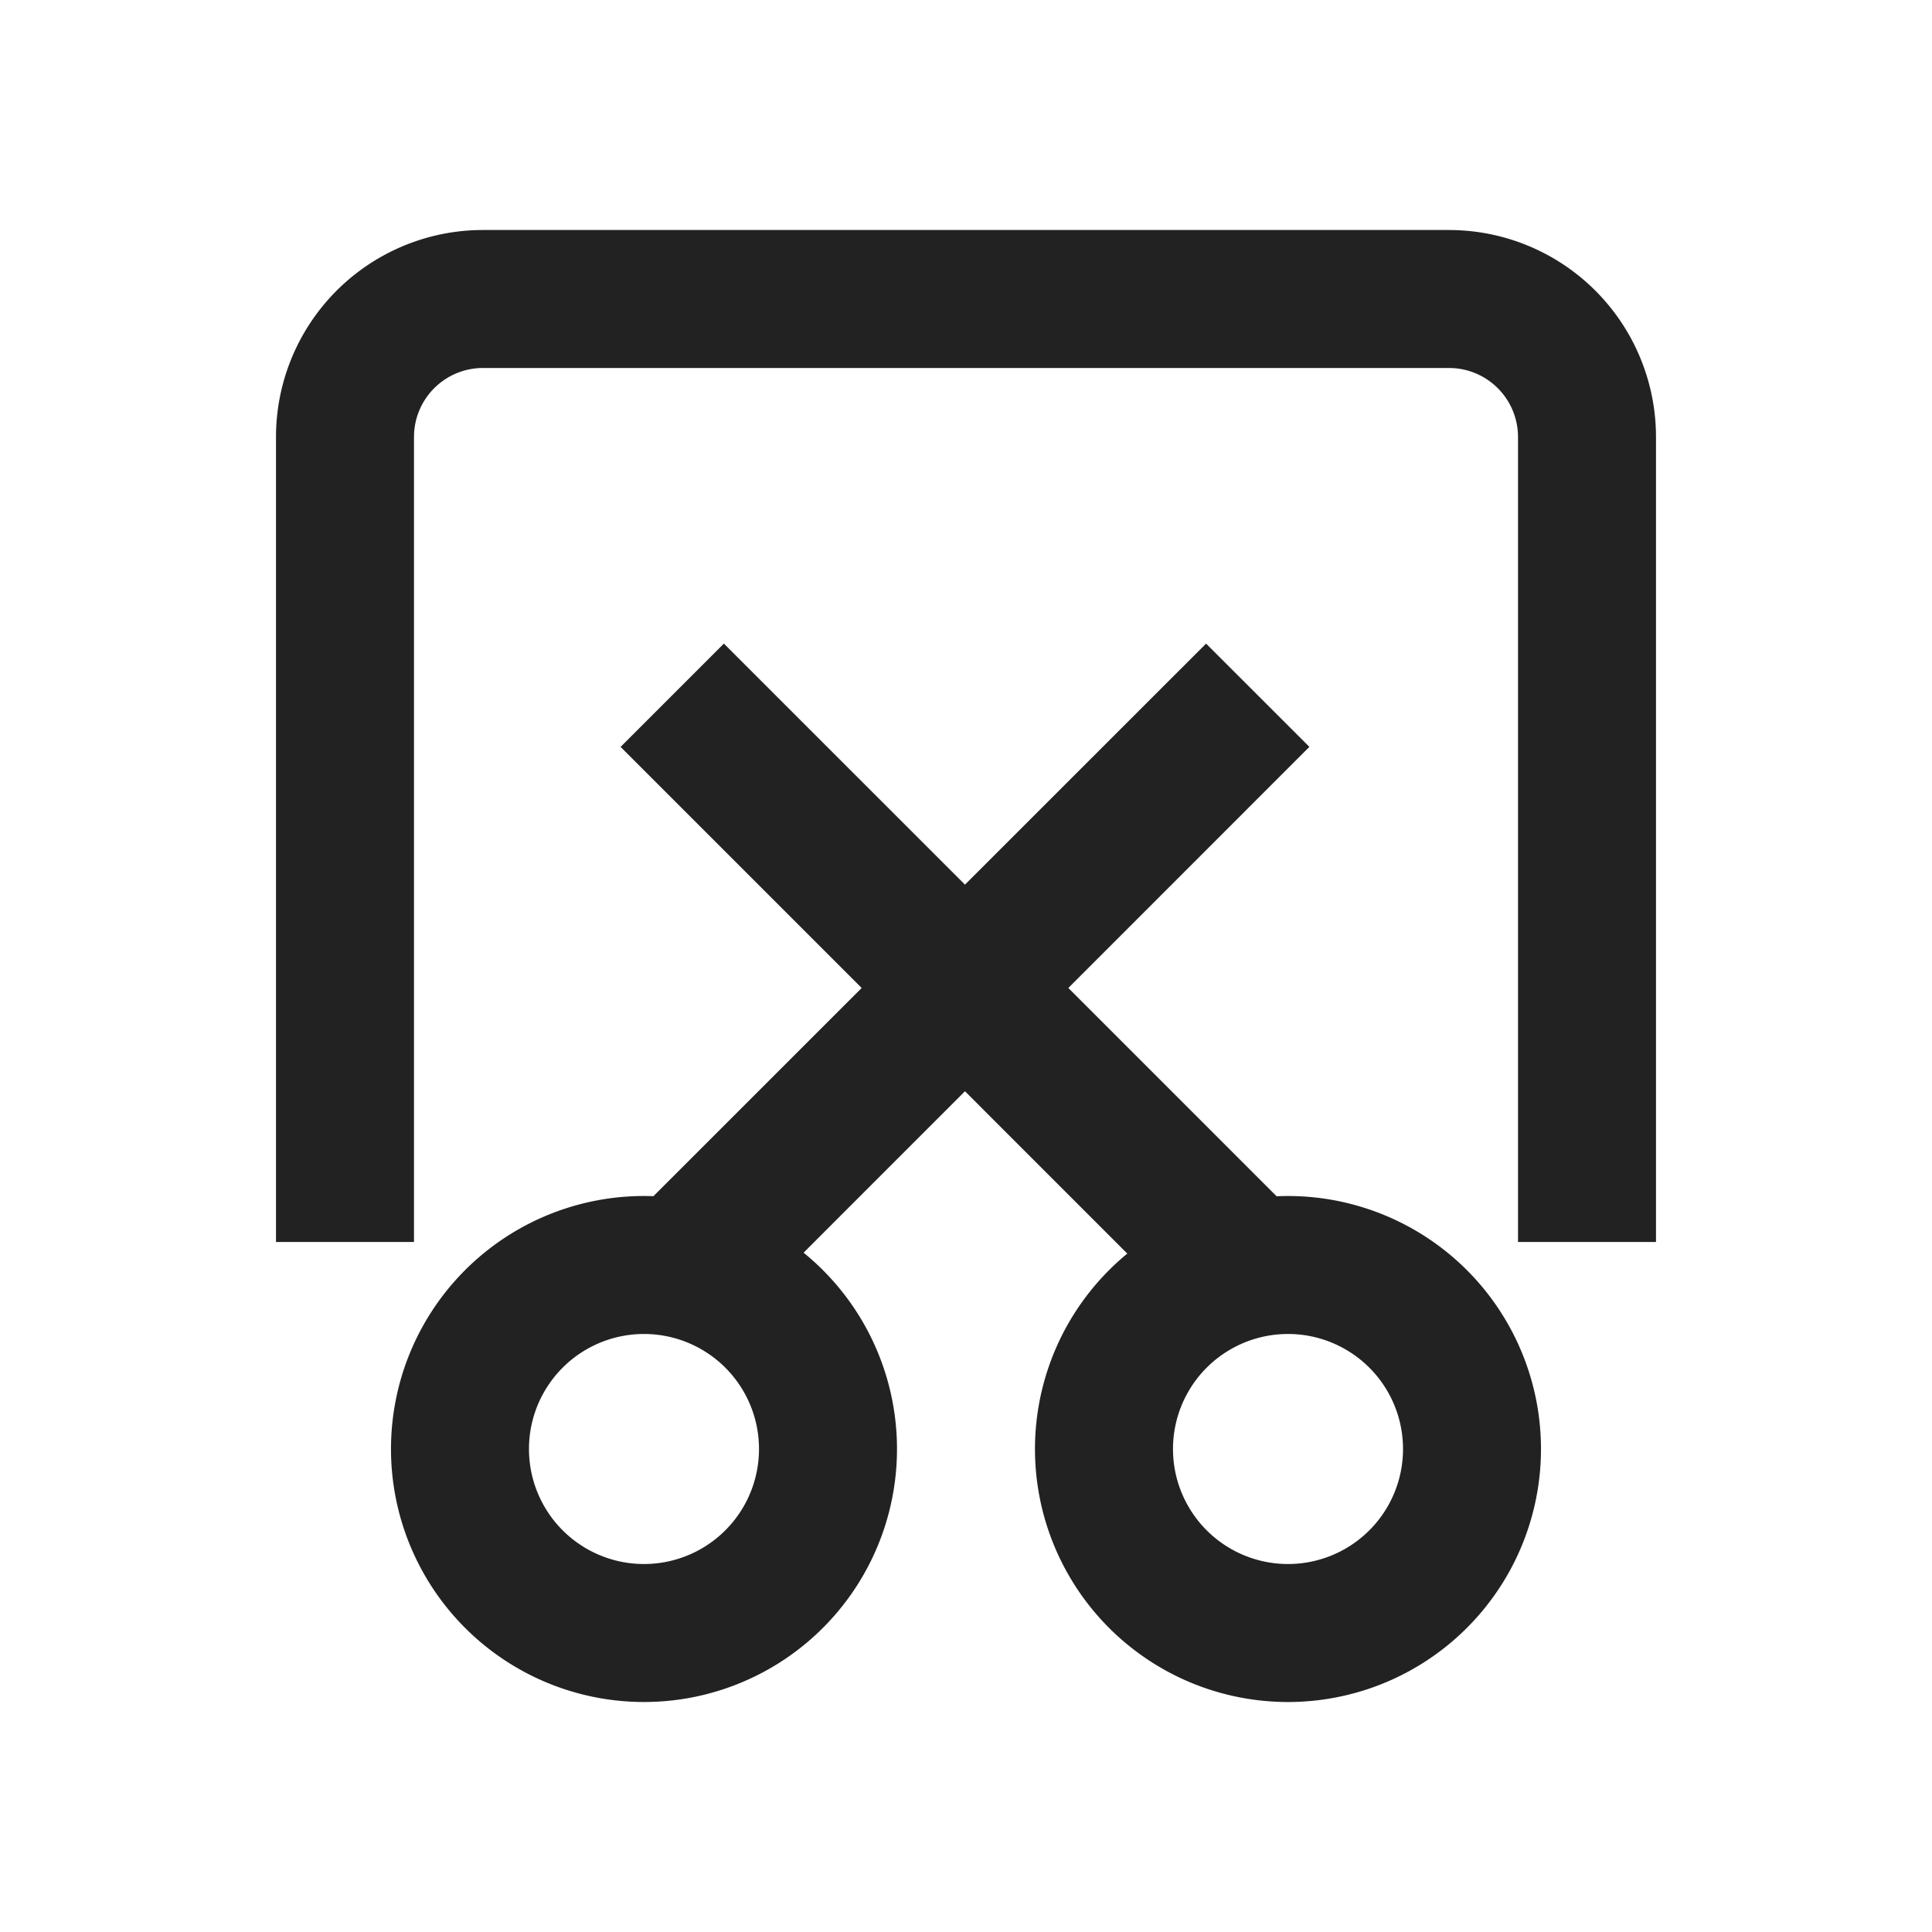 <svg xmlns="http://www.w3.org/2000/svg" viewBox="0 0 1024 1024"><path fill="#222" fill-rule="evenodd" d="M639.248 341.12 694 395.856 566.24 523.648 676.624 634.048A134.096 134.096 0 1 1 597.488 664.432L511.456 578.384 425.92 663.952A134.096 134.096 0 1 1 346.336 634L456.704 523.648 328.928 395.872 383.68 341.12 511.456 468.88 639.248 341.12ZM341.328 707.04A60.96 60.96 0 1 0 341.328 828.96 60.96 60.96 0 0 0 341.328 707.04ZM682.672 707.04A60.96 60.96 0 1 0 682.672 828.96 60.96 60.96 0 0 0 682.672 707.04ZM768 121.92A109.712 109.712 0 0 1 877.664 228.384L877.712 231.616V658.288H804.576V231.616A36.576 36.576 0 0 0 770.144 195.104L768 195.04H256A36.576 36.576 0 0 0 219.488 229.472L219.424 231.616V658.288H146.288V231.616A109.712 109.712 0 0 1 252.768 121.952L256 121.904H768Z"></path></svg>